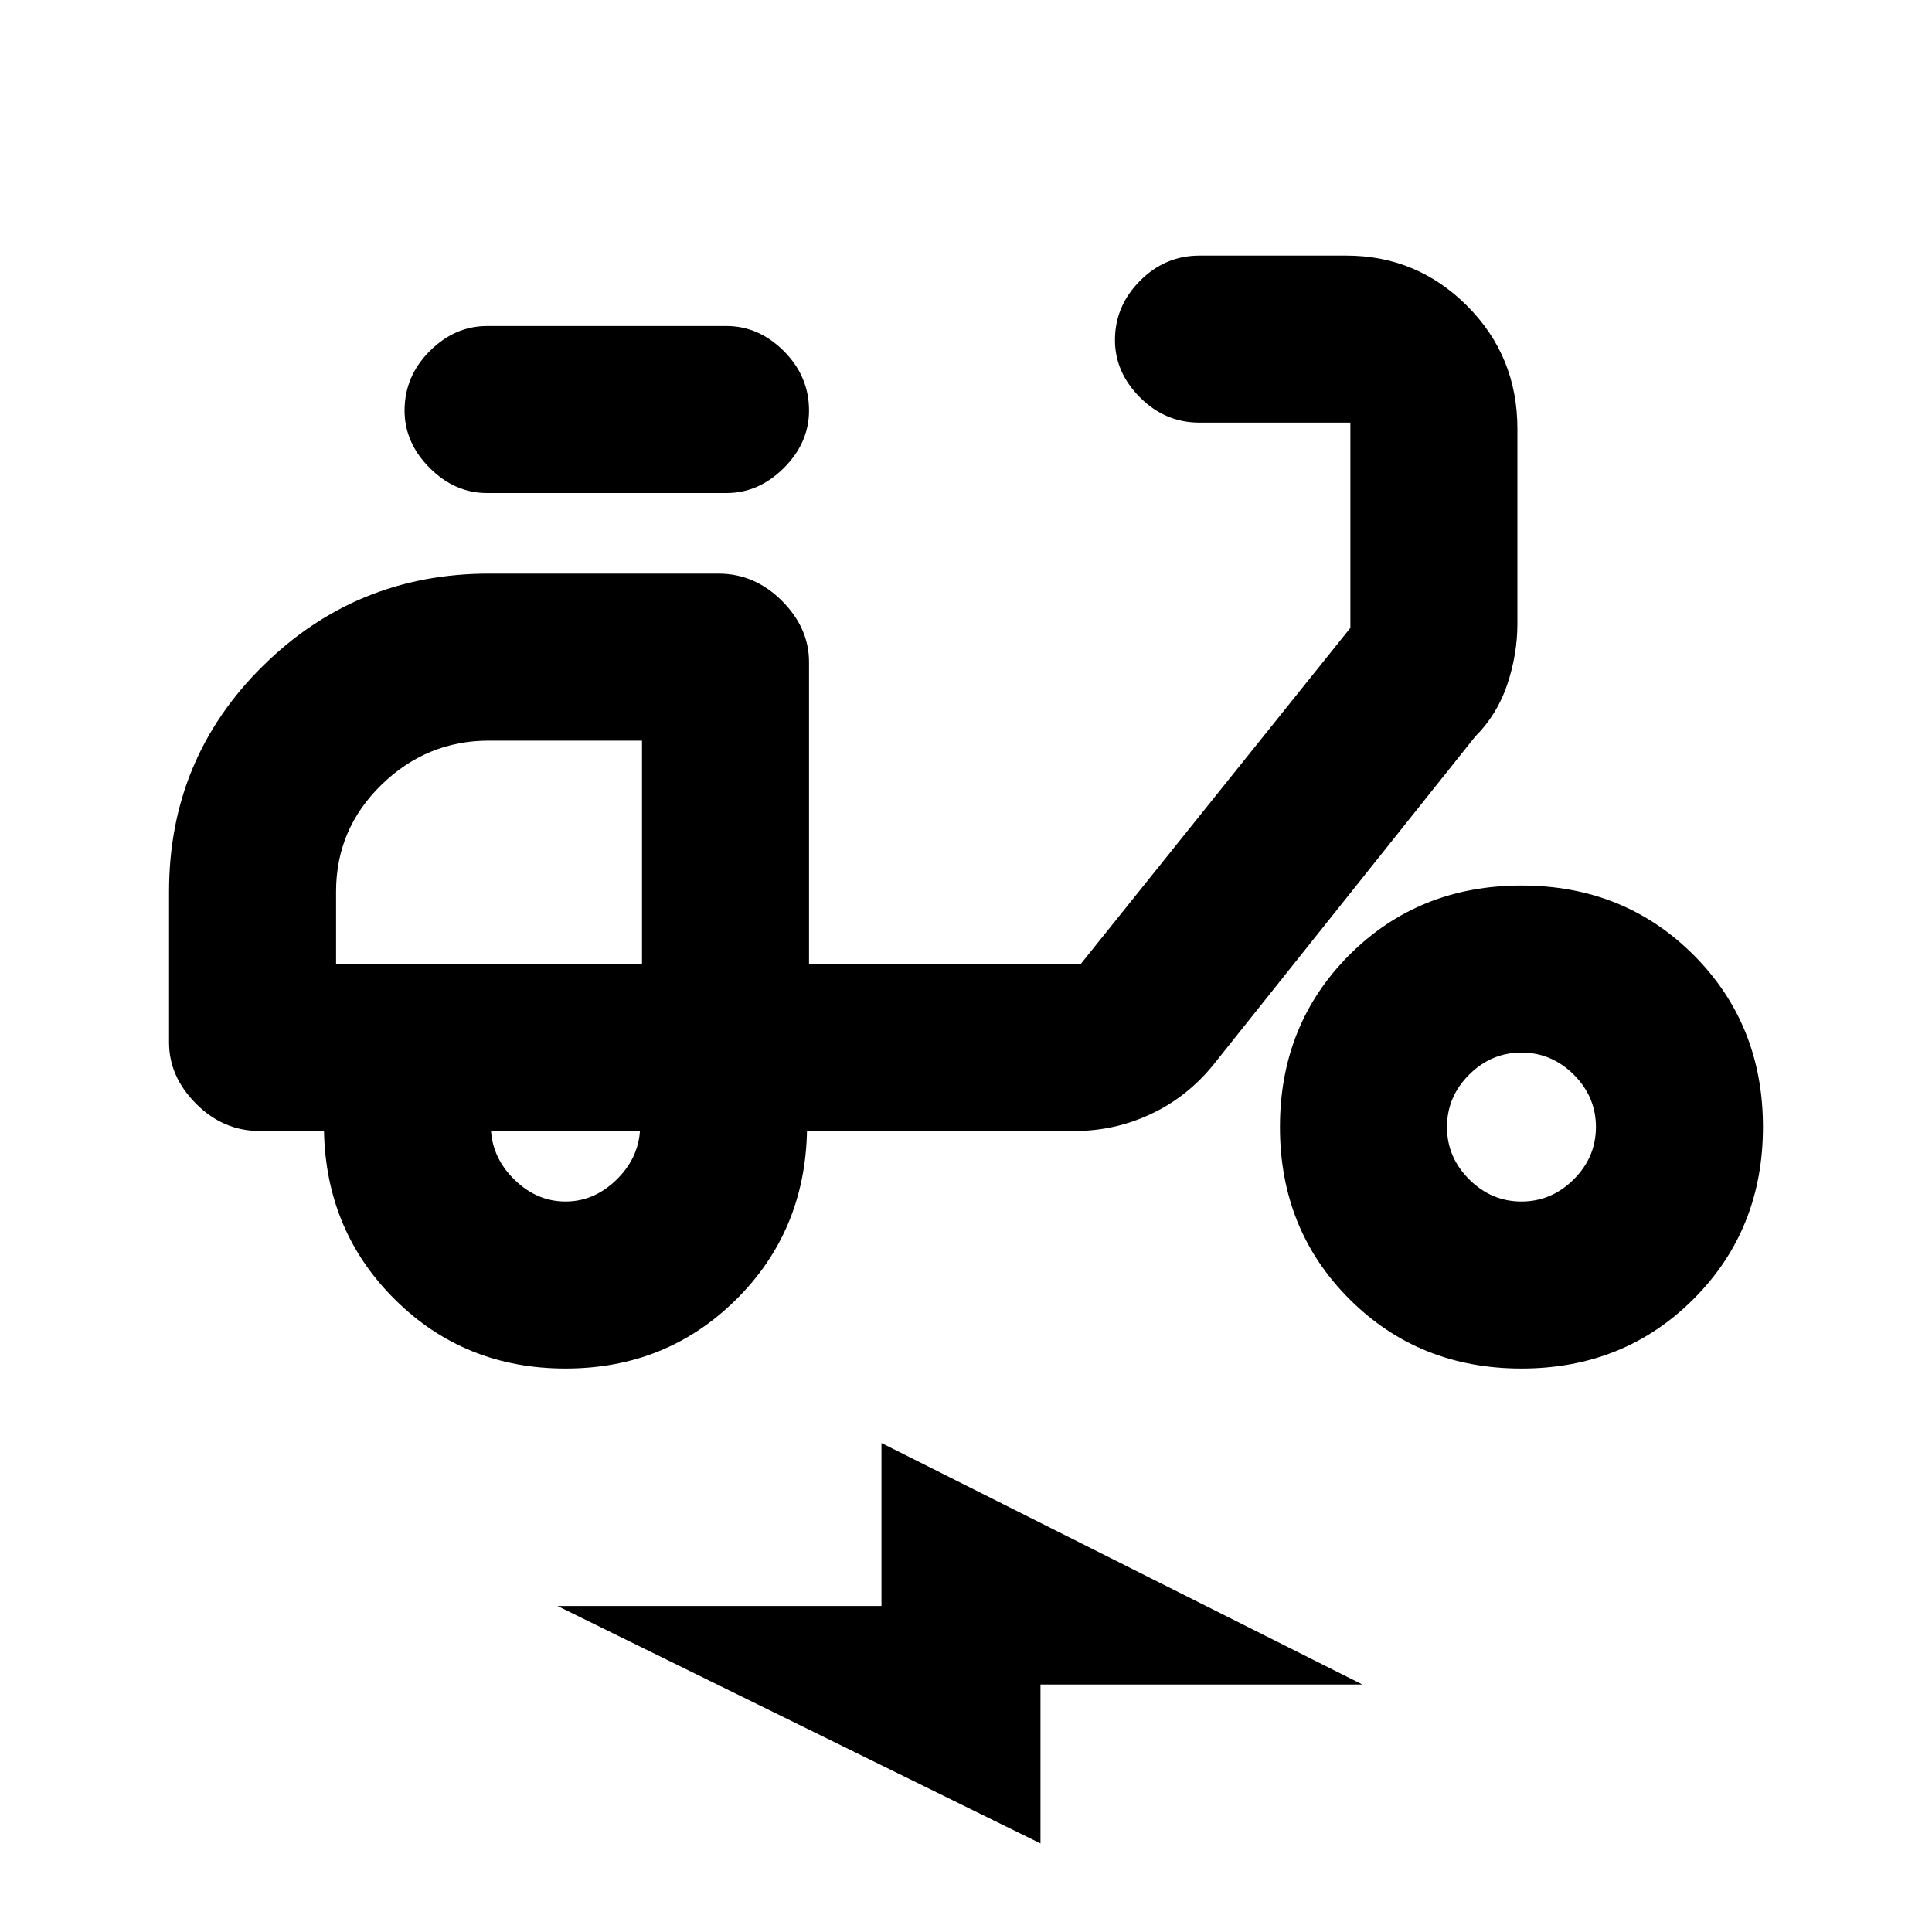 <svg xmlns="http://www.w3.org/2000/svg" height="20" width="20"><path d="M5.854 14.167q-1.042 0-1.76-.709-.719-.708-.74-1.75h-.666q-.376 0-.657-.281t-.281-.635V9.229q0-1.375.969-2.333.969-.958 2.343-.958h2.376q.374 0 .656.281.281.281.281.635v3.125h2.813L13.979 6.5V4.375h-1.562q-.355 0-.615-.26-.26-.261-.26-.594 0-.354.26-.615.26-.26.615-.26h1.521q.729 0 1.25.521.52.521.52 1.271v2.02q0 .313-.104.625-.104.313-.333.542l-2.709 3.396q-.27.333-.645.51t-.792.177H8.354q-.021 1.042-.739 1.75-.719.709-1.761.709Zm.792-4.188Zm-.792 2.459q.292 0 .521-.219.229-.219.25-.511H5.083q.021.292.25.511.229.219.521.219Zm-.812-7.334q-.334 0-.594-.26-.26-.261-.26-.594 0-.354.26-.615.26-.26.594-.26h2.479q.333 0 .594.26.26.261.26.615 0 .333-.26.594-.261.26-.594.26Zm10.708 9.063q-1.062 0-1.781-.719-.719-.719-.719-1.781 0-1.063.719-1.782.719-.718 1.781-.718 1.062 0 1.781.718.719.719.719 1.782 0 1.062-.719 1.781-.719.719-1.781.719Zm0-1.729q.312 0 .542-.23.229-.229.229-.541 0-.313-.229-.542-.23-.229-.542-.229-.312 0-.542.229-.229.229-.229.542 0 .312.229.541.23.23.542.23Zm-4.979 6.645-5-2.458h3.354v-1.687l4.979 2.5h-3.333ZM3.479 9.979h3.167V7.667H5.062q-.645 0-1.114.458-.469.458-.469 1.104Z"/></svg>
